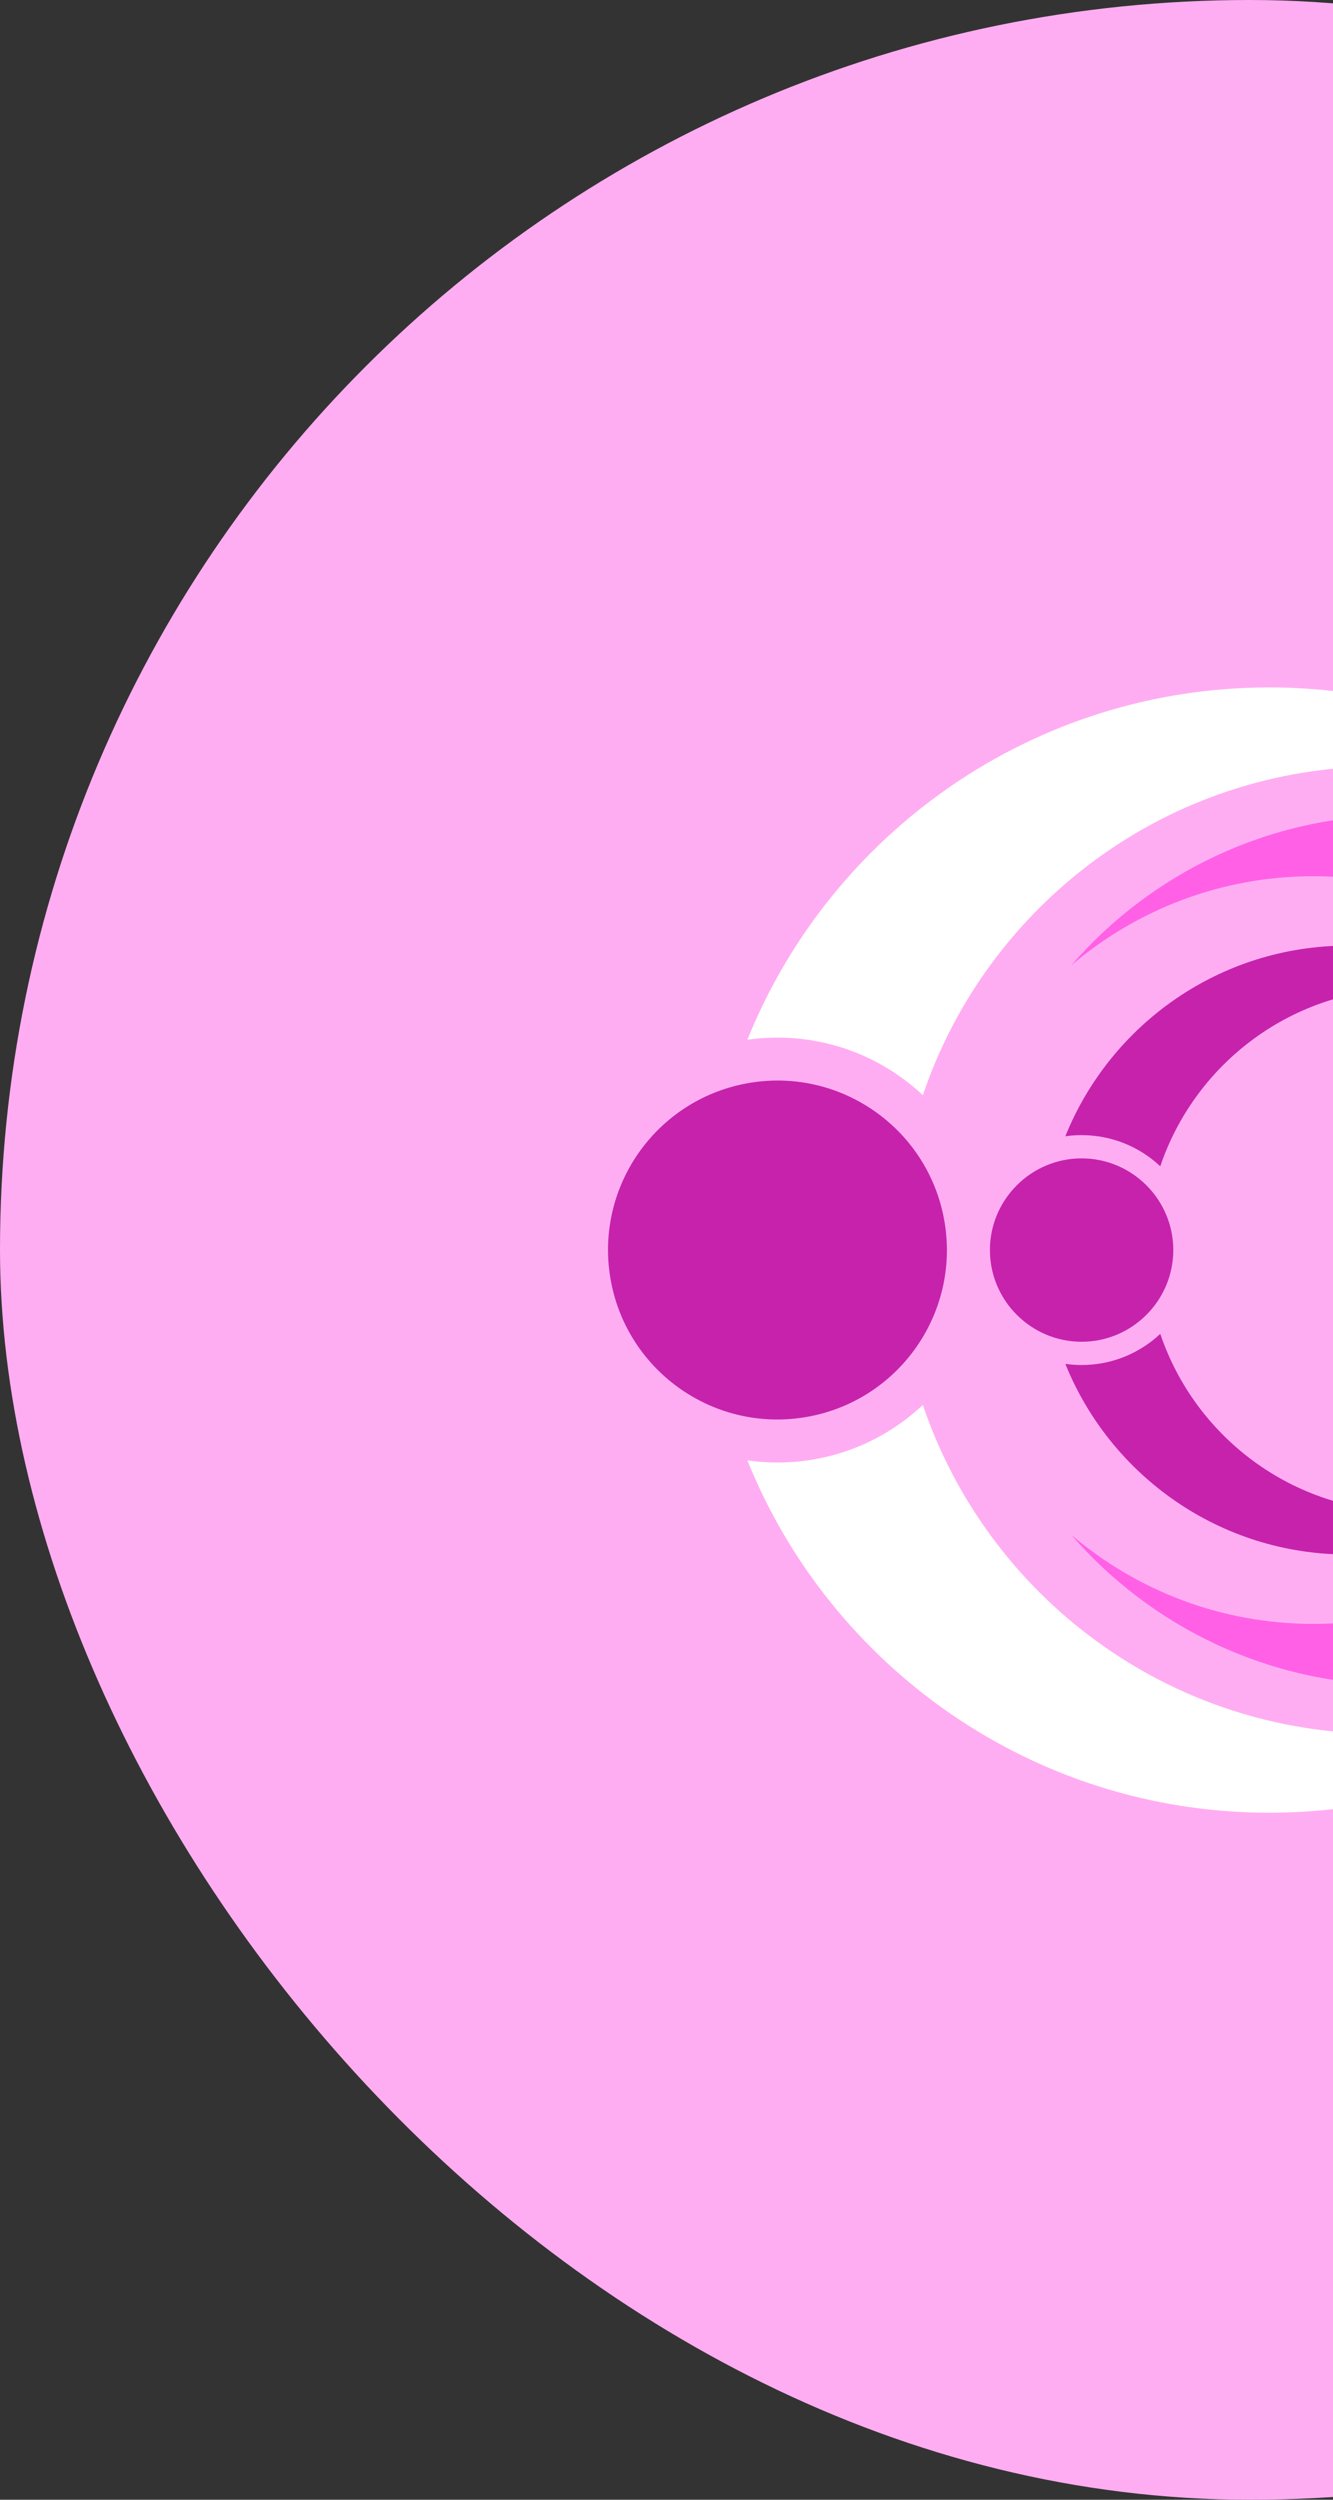 <svg width="64" height="120" viewBox="0 0 64 120" fill="none" xmlns="http://www.w3.org/2000/svg">
<rect x="0" y="0" width="64" height="120" fill="#333333" stroke="none"/>
<rect width="120" height="120" rx="60" fill="#FFADF2"/>
<g clip-path="url(#clip0_1_110)">
<path fill-rule="evenodd" clip-rule="evenodd" d="M60.941 33C69.097 33 76.408 36.615 81.361 42.329C77.307 38.876 72.053 36.791 66.312 36.791C56.088 36.791 47.408 43.398 44.308 52.576C42.484 50.862 40.028 49.811 37.328 49.811C36.838 49.811 36.355 49.846 35.883 49.913C39.882 39.998 49.594 33 60.941 33ZM44.308 67.443C47.408 76.621 56.088 83.229 66.312 83.229C72.053 83.229 77.307 81.143 81.361 77.69C76.408 83.405 69.097 87.02 60.941 87.02C49.594 87.02 39.882 80.021 35.883 70.106C36.355 70.173 36.837 70.208 37.328 70.208C40.028 70.208 42.484 69.157 44.308 67.443Z" fill="white"/>
<path d="M38.624 68.038C43.059 67.322 46.074 63.146 45.358 58.711C44.642 54.276 40.466 51.261 36.031 51.977C31.595 52.694 28.581 56.87 29.297 61.305C30.013 65.74 34.189 68.755 38.624 68.038Z" fill="#C622AC"/>
<path fill-rule="evenodd" clip-rule="evenodd" d="M67.213 39.133C60.909 39.133 55.258 41.927 51.43 46.344C54.563 43.675 58.624 42.063 63.062 42.063C70.964 42.063 77.673 47.17 80.069 54.264C81.479 52.94 83.377 52.127 85.464 52.127C85.843 52.127 86.216 52.155 86.581 52.206C83.49 44.542 75.983 39.133 67.213 39.133ZM80.069 65.755C77.673 72.849 70.964 77.956 63.062 77.956C58.624 77.956 54.563 76.345 51.43 73.675C55.258 78.093 60.909 80.887 67.213 80.887C75.983 80.887 83.49 75.478 86.581 67.814C86.216 67.865 85.843 67.893 85.464 67.893C83.377 67.892 81.479 67.08 80.069 65.755Z" fill="#FF60E6"/>
<path fill-rule="evenodd" clip-rule="evenodd" d="M64.708 45.394C69.121 45.394 73.078 47.35 75.758 50.442C73.564 48.574 70.722 47.446 67.614 47.446C62.081 47.446 57.385 51.021 55.707 55.988C54.72 55.06 53.391 54.492 51.93 54.492C51.665 54.492 51.404 54.511 51.149 54.547C53.312 49.181 58.568 45.394 64.708 45.394ZM55.707 64.032C57.385 68.998 62.081 72.574 67.614 72.574C70.721 72.574 73.564 71.446 75.758 69.577C73.078 72.669 69.121 74.625 64.708 74.625C58.568 74.625 53.312 70.838 51.149 65.473C51.404 65.509 51.665 65.528 51.93 65.528C53.391 65.528 54.72 64.96 55.707 64.032Z" fill="#C622AC"/>
<path fill-rule="evenodd" clip-rule="evenodd" d="M51.93 64.411C54.354 64.411 56.332 62.434 56.332 60.009C56.332 57.585 54.354 55.608 51.93 55.608C49.505 55.608 47.528 57.585 47.528 60.009C47.528 62.434 49.505 64.411 51.93 64.411Z" fill="#C622AC"/>
</g>
<defs>
<clipPath id="clip0_1_110">
<rect width="64" height="54.349" fill="white" transform="translate(28 33)"/>
</clipPath>
</defs>
</svg>
